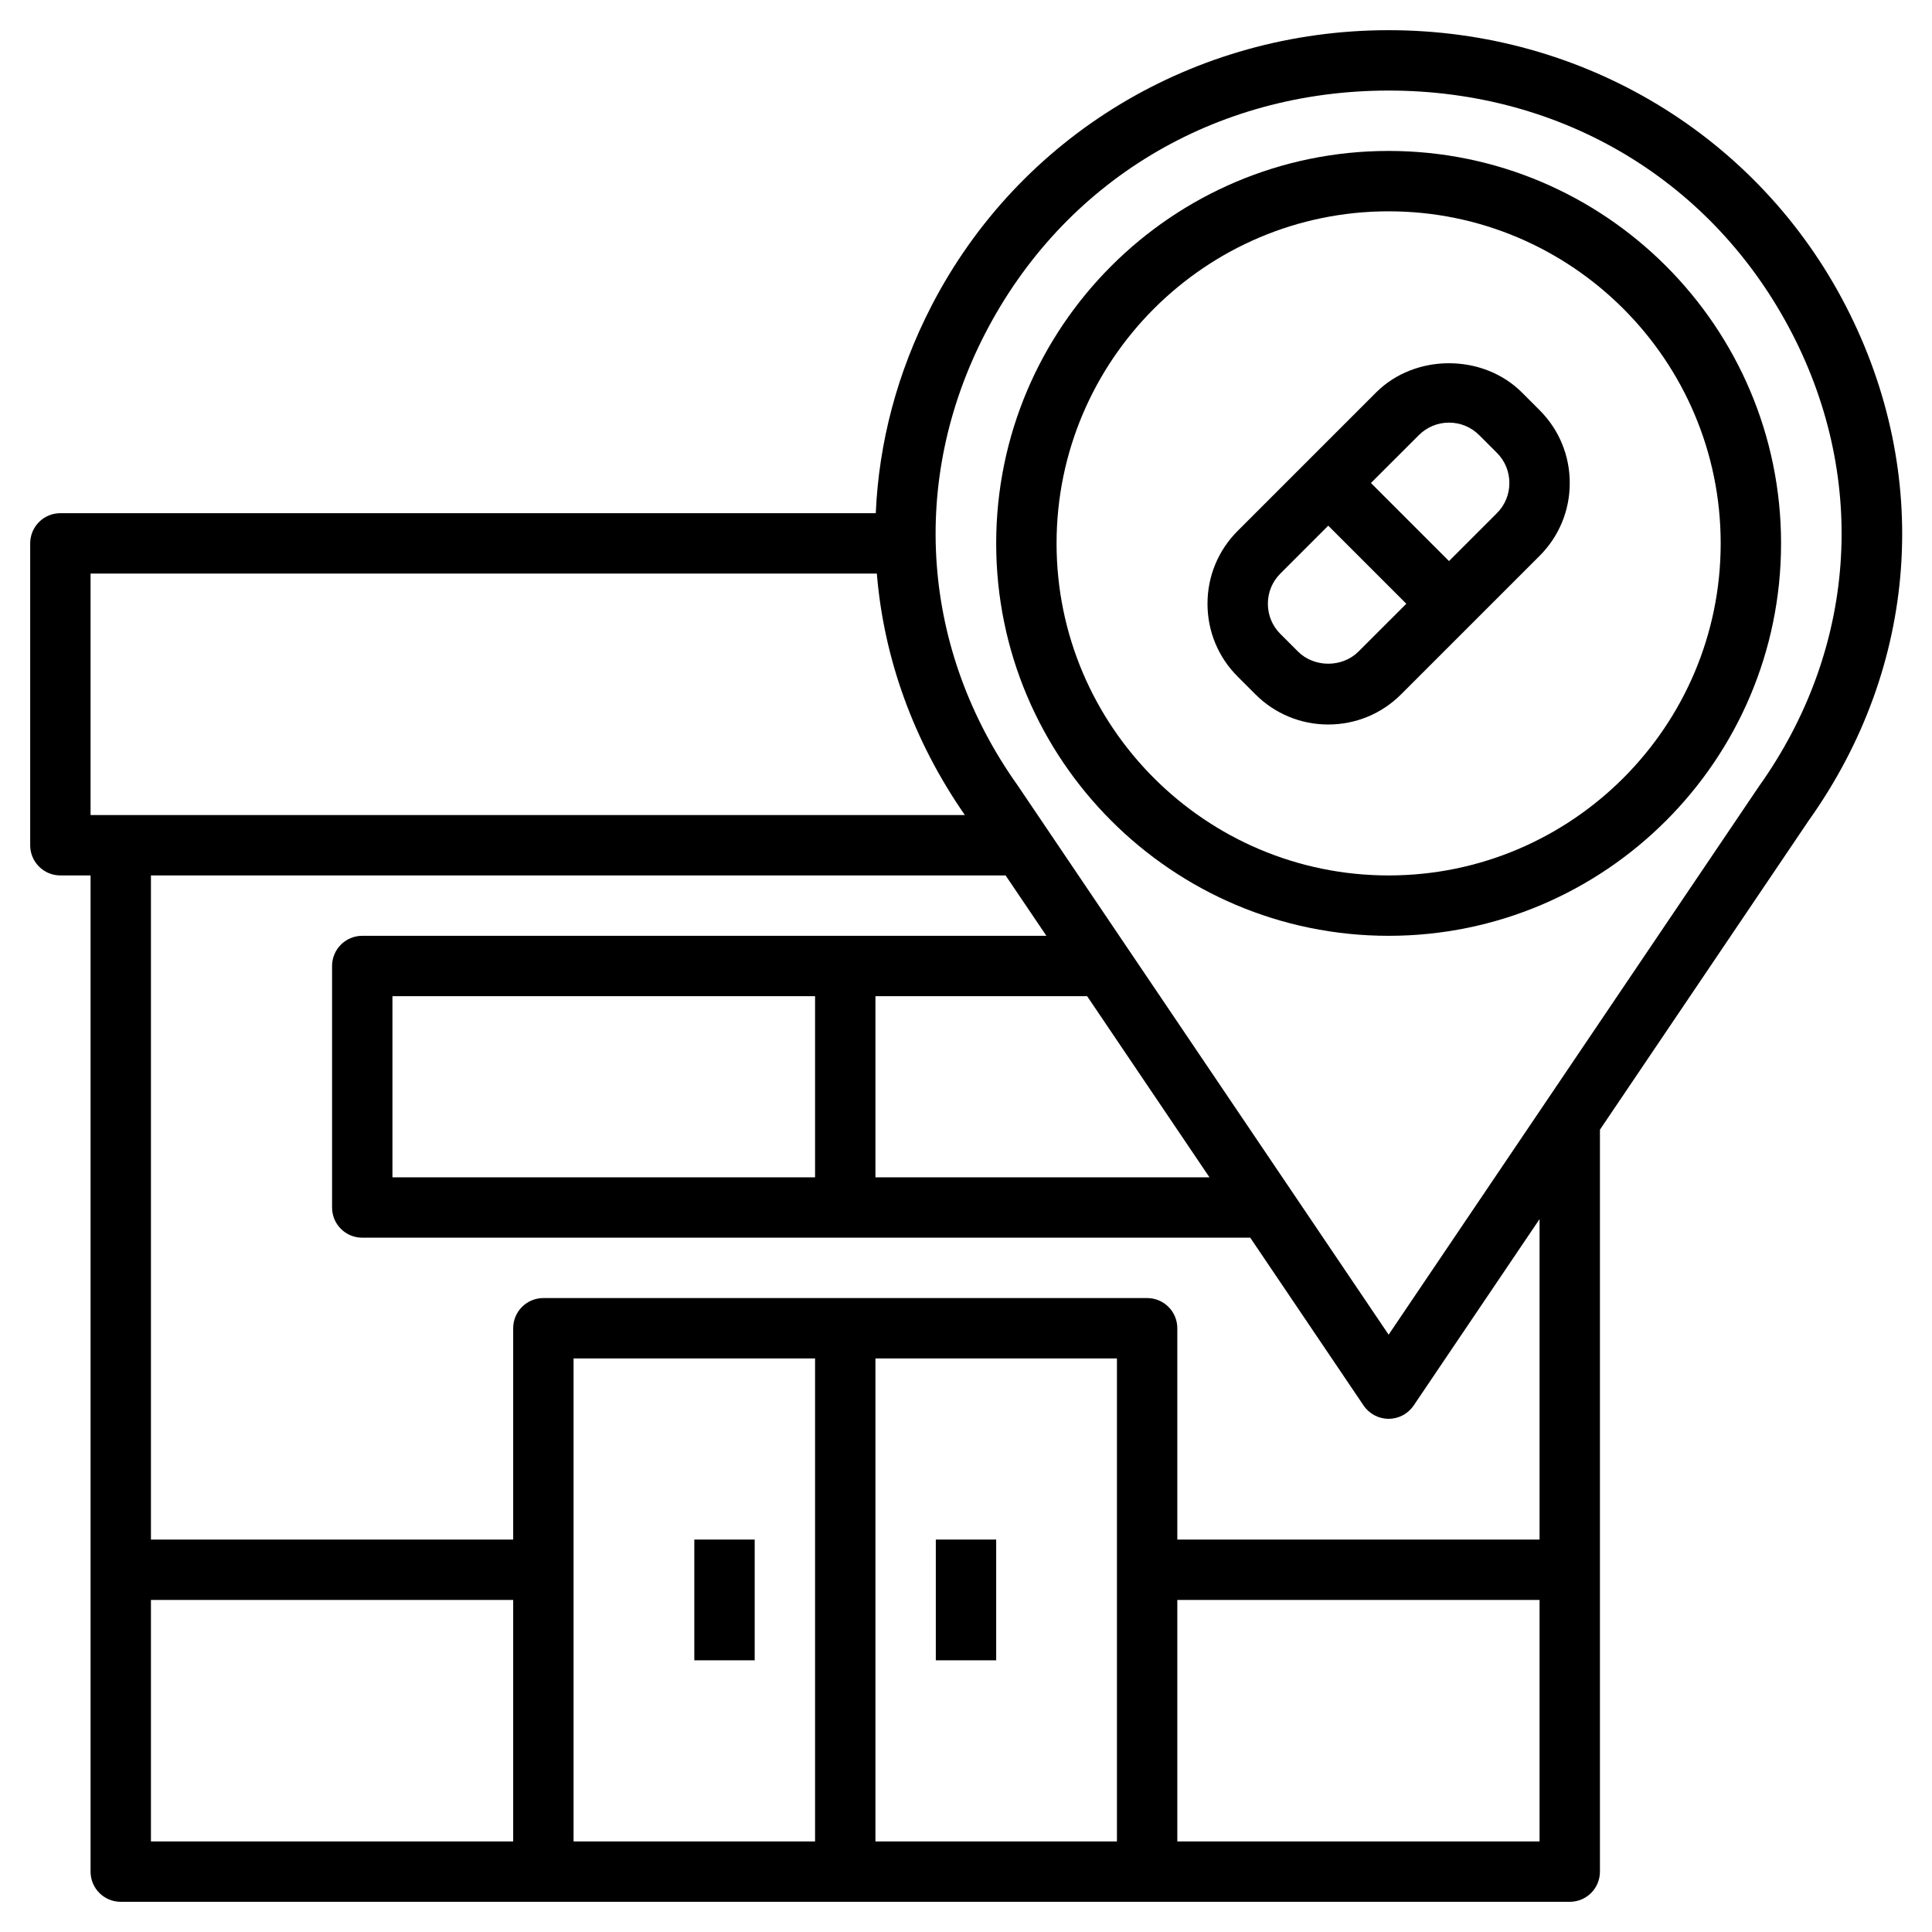 <svg id="Layer_3" enable-background="new 0 0 64 64" height="512" viewBox="0 0 64 64" width="512" xmlns="http://www.w3.org/2000/svg"><path d="m23 51h2v4h-2z"/><path d="m31 51h2v4h-2z"/><path d="m50.414 13c-1.291-1.289-3.537-1.29-4.828 0l-4.586 4.586c-.645.644-1 1.501-1 2.414s.355 1.77 1 2.414l.586.586c.646.645 1.503 1 2.414 1s1.769-.355 2.414-1l4.586-4.585c.645-.645 1-1.502 1-2.415s-.355-1.77-1-2.414zm-5.414 8.585c-.535.535-1.465.535-2 0l-.586-.585c-.268-.267-.414-.622-.414-1s.146-.733.414-1l1.586-1.586 2.586 2.586zm4.586-4.585-1.586 1.586-2.586-2.586 1.586-1.585c.268-.268.622-.415 1-.415s.732.147 1 .414l.586.586c.268.267.414.622.414 1s-.146.733-.414 1z"/><path d="m46 5c-7.168 0-13 5.832-13 13s5.832 13 13 13 13-5.832 13-13-5.832-13-13-13zm0 24c-6.065 0-11-4.935-11-11s4.935-11 11-11 11 4.935 11 11-4.935 11-11 11z"/><path d="m46 1c-6.437 0-12.241 3.502-15.147 9.14-1.136 2.203-1.741 4.533-1.842 6.86h-27.011c-.553 0-1 .448-1 1v10c0 .552.447 1 1 1h1v33c0 .553.447 1 1 1h14 20 14c.553 0 1-.447 1-1v-24.578l6.914-10.238c3.64-5.112 4.101-11.483 1.233-17.044-2.906-5.638-8.71-9.14-15.147-9.14zm-43 18h26.046c.232 2.803 1.211 5.545 2.917 8h-28.963zm2 34h12v8h-12zm14 8v-16h8v16zm10 0v-16h8v16zm10 0v-8h12v8zm12-10h-12v-7c0-.553-.447-1-1-1h-20c-.553 0-1 .447-1 1v7h-12v-22h28.312l1.351 2h-22.663c-.553 0-1 .448-1 1v8c0 .553.447 1 1 1h29.416l3.755 5.56c.186.275.497.44.829.44s.643-.165.829-.44l4.171-6.176zm-38-12v-6h14v6zm16-6h7.013l4.052 6h-11.065zm29.271-6.956-12.271 18.169-12.285-18.189c-3.196-4.49-3.603-10.085-1.085-14.968 2.6-5.044 7.599-8.056 13.37-8.056s10.77 3.012 13.37 8.056c2.518 4.883 2.111 10.478-1.099 14.988z"/></svg>